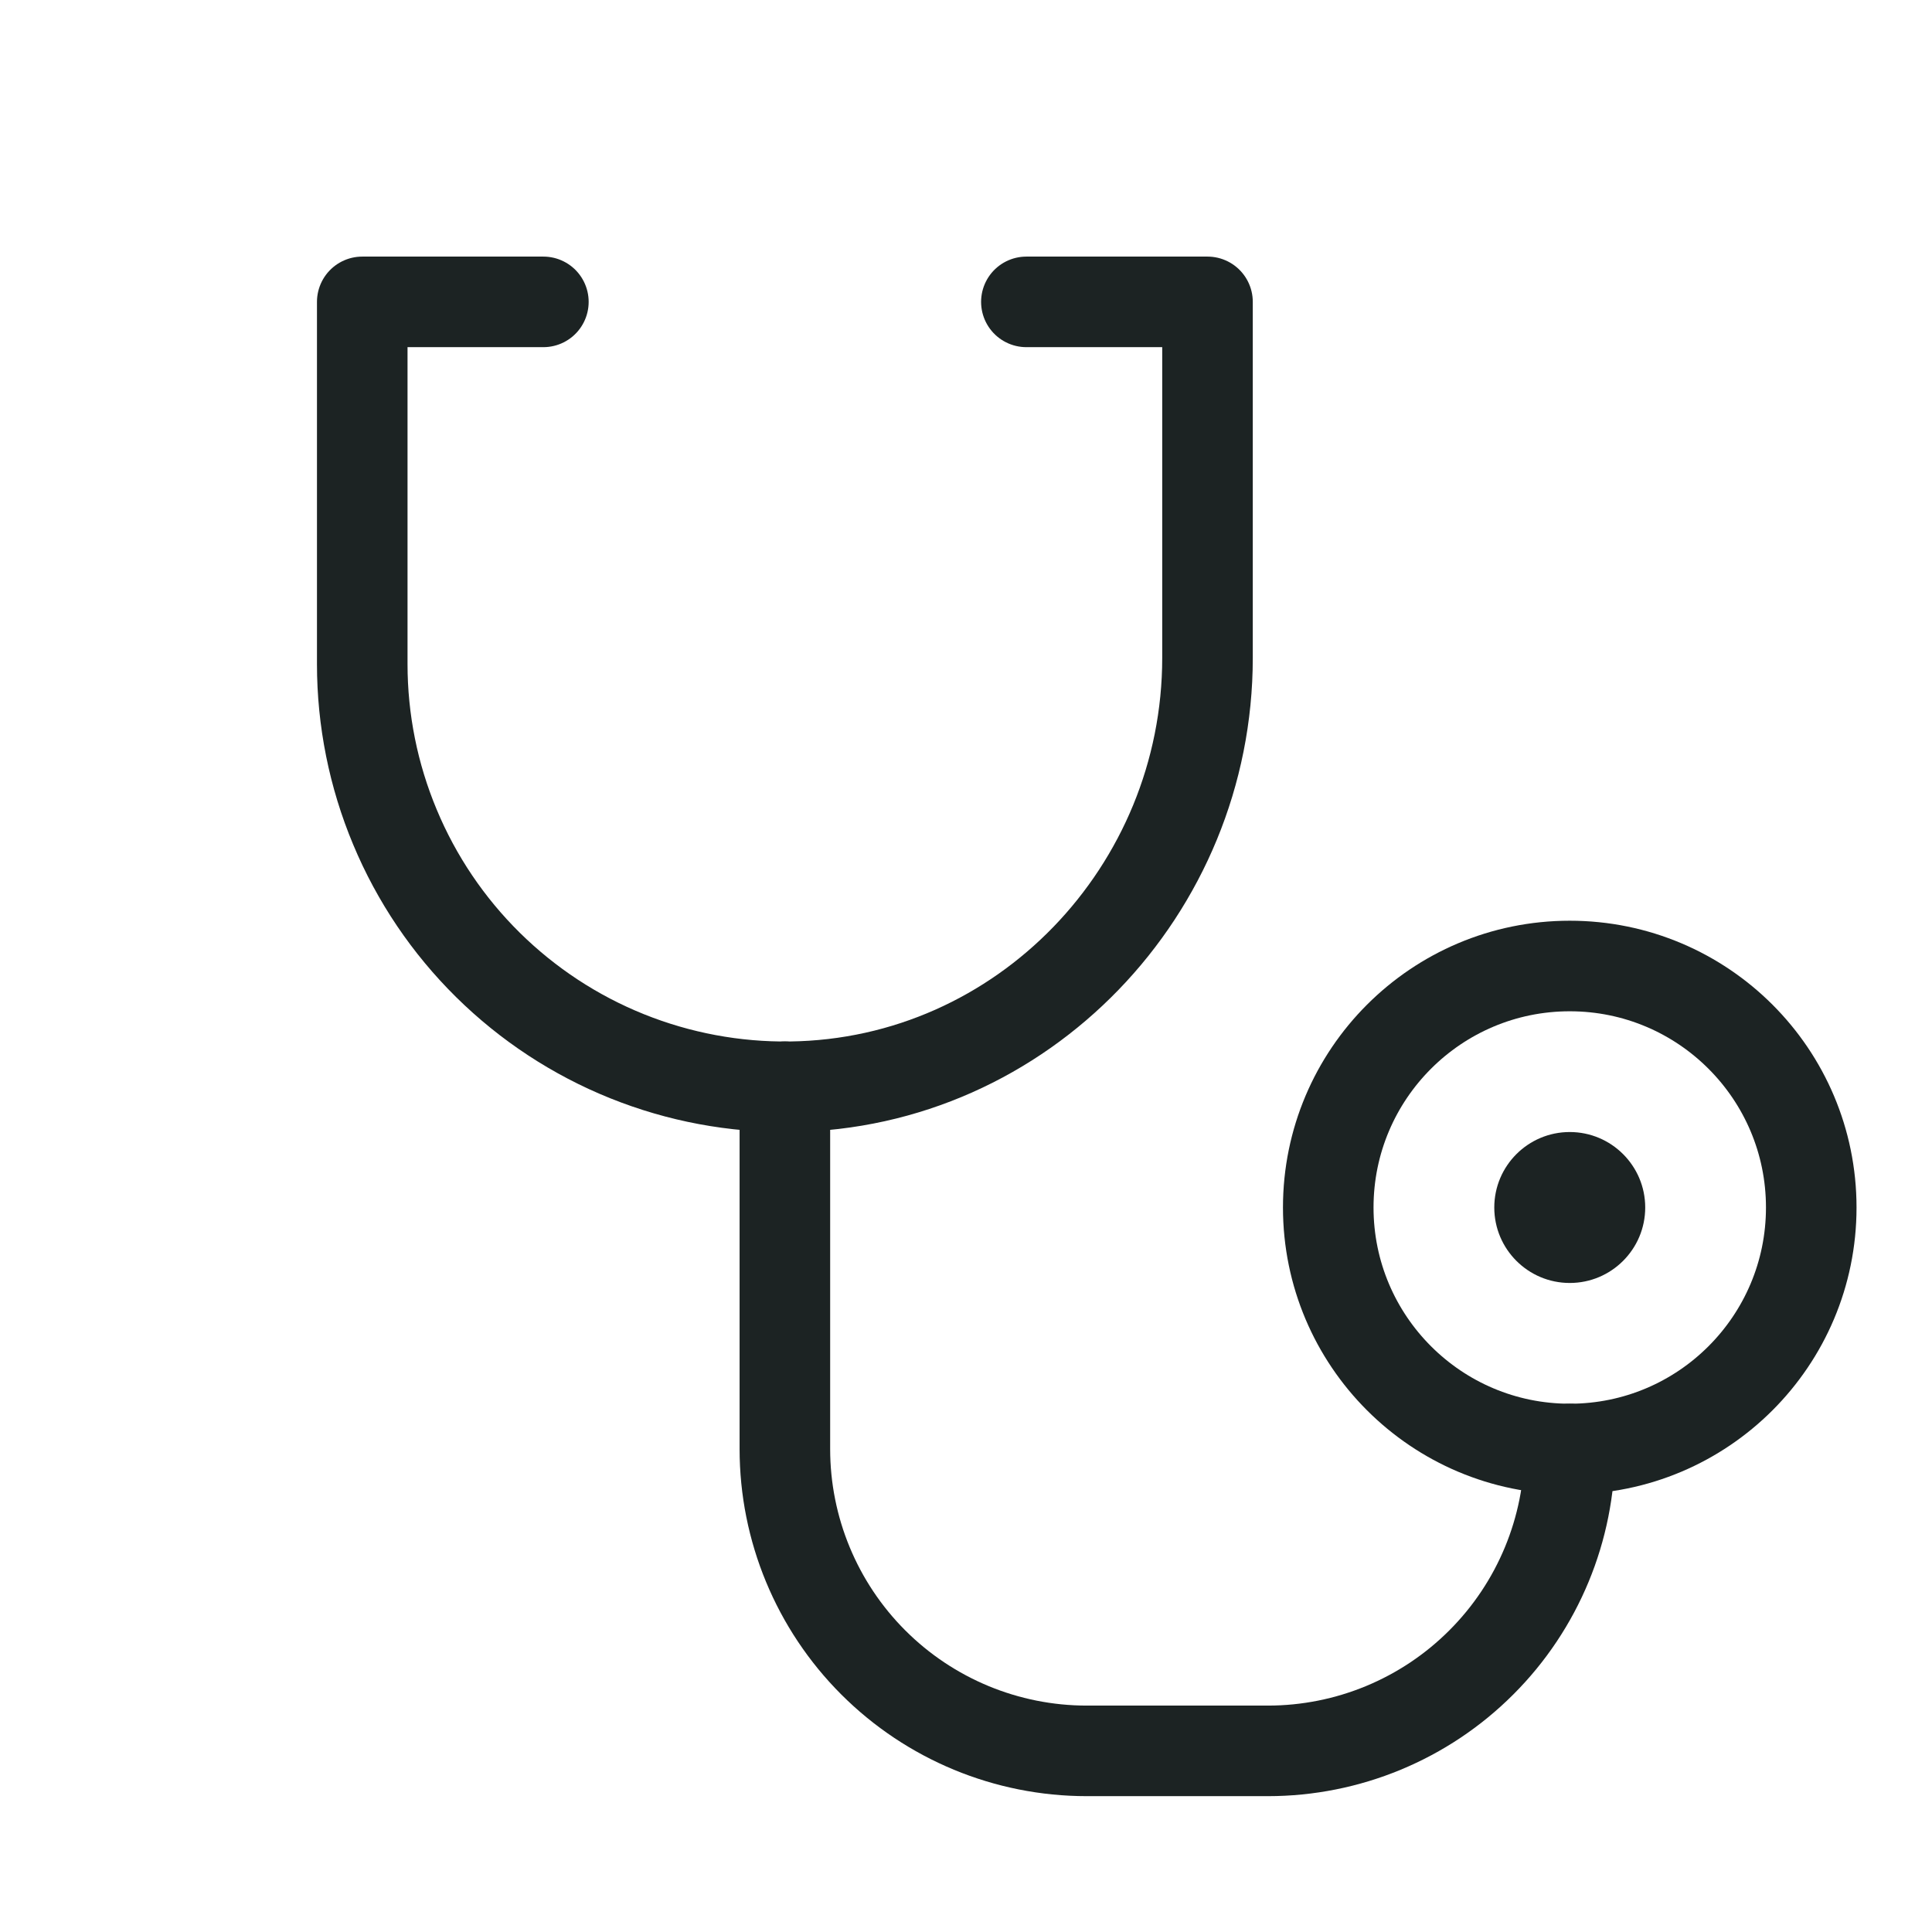<svg width="32" height="32" viewBox="0 0 32 32" fill="none" xmlns="http://www.w3.org/2000/svg">
<g id="Stethoscope" clip-path="url(#clip0_308_13)">
<path id="Vector" d="M26 21.25C26.69 21.25 27.25 20.69 27.25 20C27.25 19.31 26.69 18.75 26 18.75C25.31 18.75 24.75 19.31 24.75 20C24.75 20.69 25.31 21.25 26 21.25Z" fill="#1C2323"/>
<path id="Vector_2" d="M26 24C28.209 24 30 22.209 30 20C30 17.791 28.209 16 26 16C23.791 16 22 17.791 22 20C22 22.209 23.791 24 26 24Z" stroke="#1C2323" stroke-width="1.5" stroke-linecap="round" stroke-linejoin="round"/>
<path id="Vector_3" d="M13 18V24C13 25.326 13.527 26.598 14.464 27.535C15.402 28.473 16.674 29 18 29H21C22.326 29 23.598 28.473 24.535 27.535C25.473 26.598 26 25.326 26 24" stroke="#1C2323" stroke-width="1.5" stroke-linecap="round" stroke-linejoin="round"/>
<path id="Vector_4" d="M17 5H20V10.896C20 14.742 16.94 17.95 13.092 18C12.165 18.012 11.245 17.84 10.385 17.494C9.525 17.148 8.743 16.634 8.083 15.983C7.423 15.332 6.899 14.556 6.542 13.7C6.184 12.845 6 11.927 6 11V5H9" stroke="#1C2323" stroke-width="1.5" stroke-linecap="round" stroke-linejoin="round"/>
</g>
<defs>
<clipPath id="clip0_308_13">
<rect width="32" height="32" fill="white"/>
</clipPath>
</defs>
</svg>
